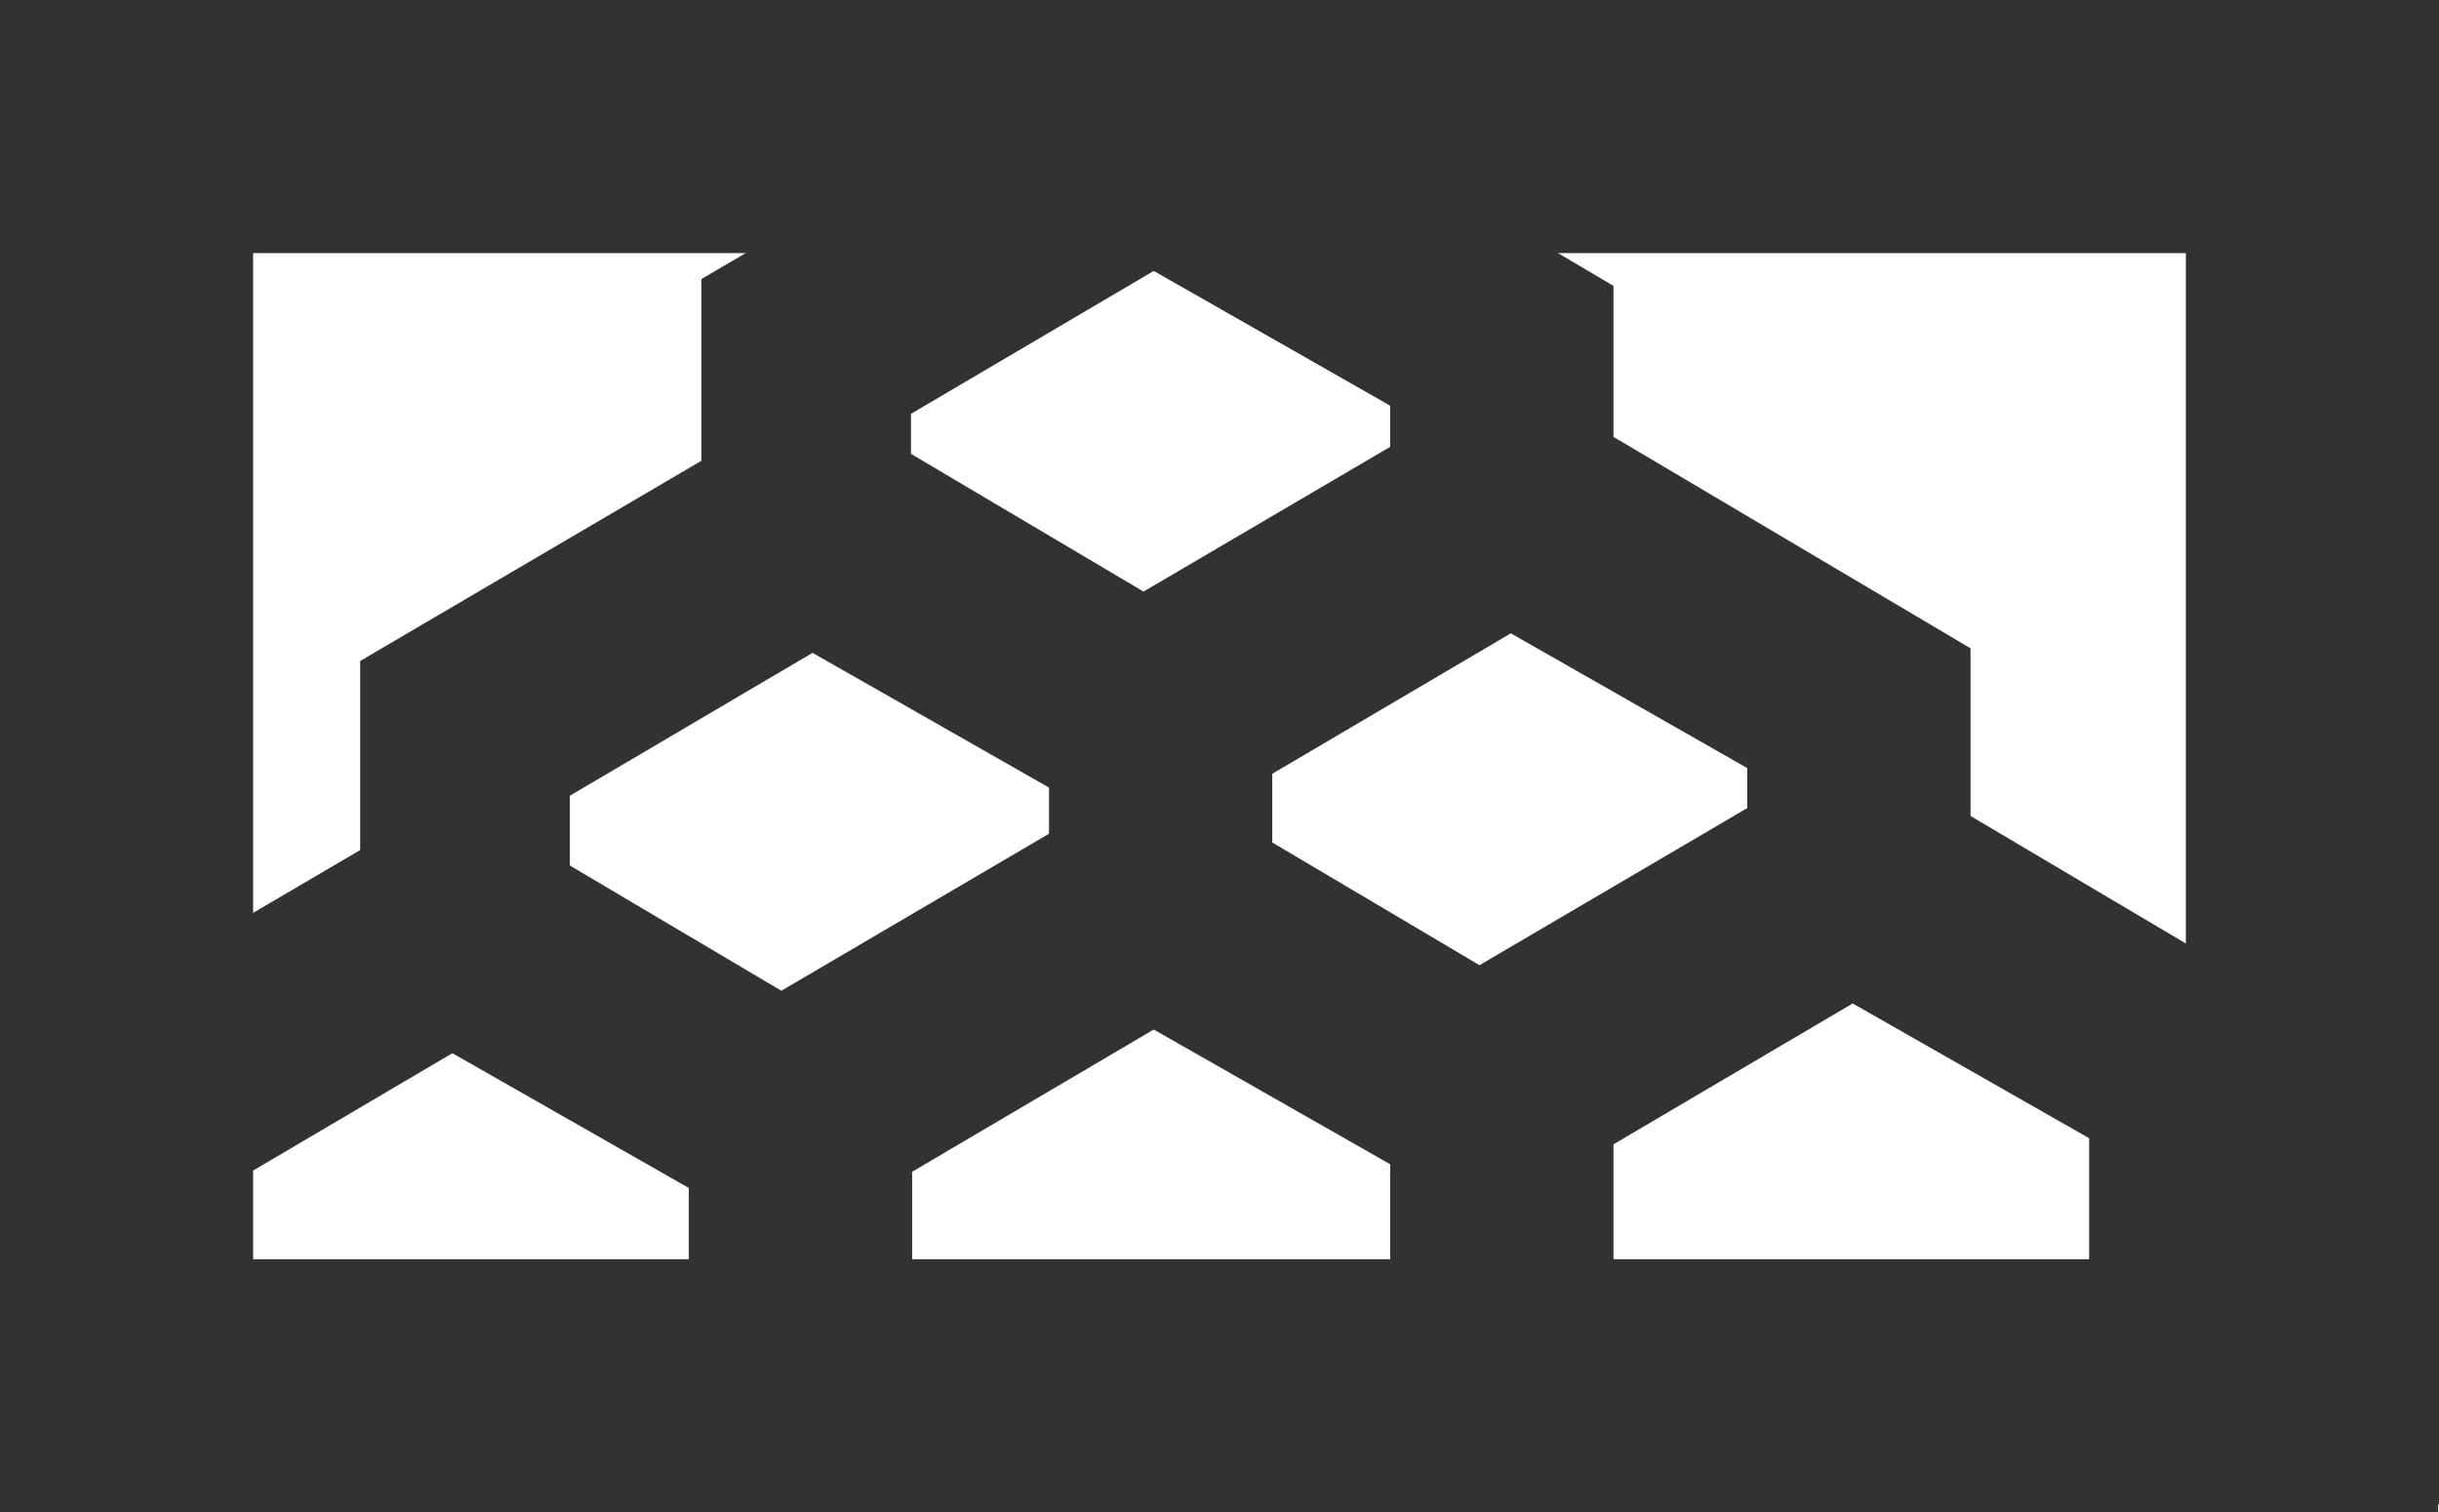 <?xml version="1.0" encoding="UTF-8"?>
<svg id="Layer_2" data-name="Layer 2" xmlns="http://www.w3.org/2000/svg" viewBox="0 0 105.071 65.158">
  <defs>
    <style>
      .cls-1 {
        fill: #323233;
        stroke-width: 0px;
      }
    </style>
  </defs>
  <g id="Layer_1-2" data-name="Layer 1">
    <g>
      <g>
        <polygon class="cls-1" points="54.809 36.807 54.809 28.772 35.004 17.043 15.515 28.479 15.515 37.675 24.547 37.675 24.547 34.285 35.004 28.127 45.191 33.933 45.191 36.822 54.809 36.807"/>
        <polygon class="cls-1" points="69.507 55.452 69.507 45.002 49.702 33.273 30.214 44.709 30.214 55.467 39.245 55.467 39.245 50.514 49.702 44.357 59.889 50.163 59.889 55.467 69.507 55.452"/>
        <polygon class="cls-1" points="99.618 54.918 99.618 43.879 79.814 32.15 60.325 43.586 60.325 54.933 69.357 54.933 69.357 49.391 79.814 43.234 90 49.04 90 54.933 99.618 54.918"/>
        <polygon class="cls-1" points="39.294 56.669 39.294 46.023 19.489 34.293 0 45.729 0 54.925 9.032 54.925 9.032 51.535 19.489 45.377 29.675 51.184 29.675 56.684 39.294 56.669"/>
        <polygon class="cls-1" points="84.889 35.967 84.889 27.932 65.085 16.203 45.596 27.639 45.596 36.835 54.628 36.835 54.628 33.444 65.085 27.287 75.271 33.093 75.271 35.982 84.889 35.967"/>
        <polygon class="cls-1" points="69.507 20.353 69.507 12.318 49.702 .589 30.214 12.025 30.214 21.221 39.245 21.221 39.245 17.83 49.702 11.673 59.889 17.479 59.889 20.368 69.507 20.353"/>
      </g>
      <rect class="cls-1" x="0" y="54.254" width="105.034" height="10.905"/>
      <rect class="cls-1" x="94.166" y="10.182" width="10.905" height="54.627"/>
      <rect class="cls-1" x="0" y="10.182" width="10.905" height="54.627"/>
      <rect class="cls-1" x="0" y="0" width="105.071" height="10.905"/>
    </g>
  </g>
</svg>